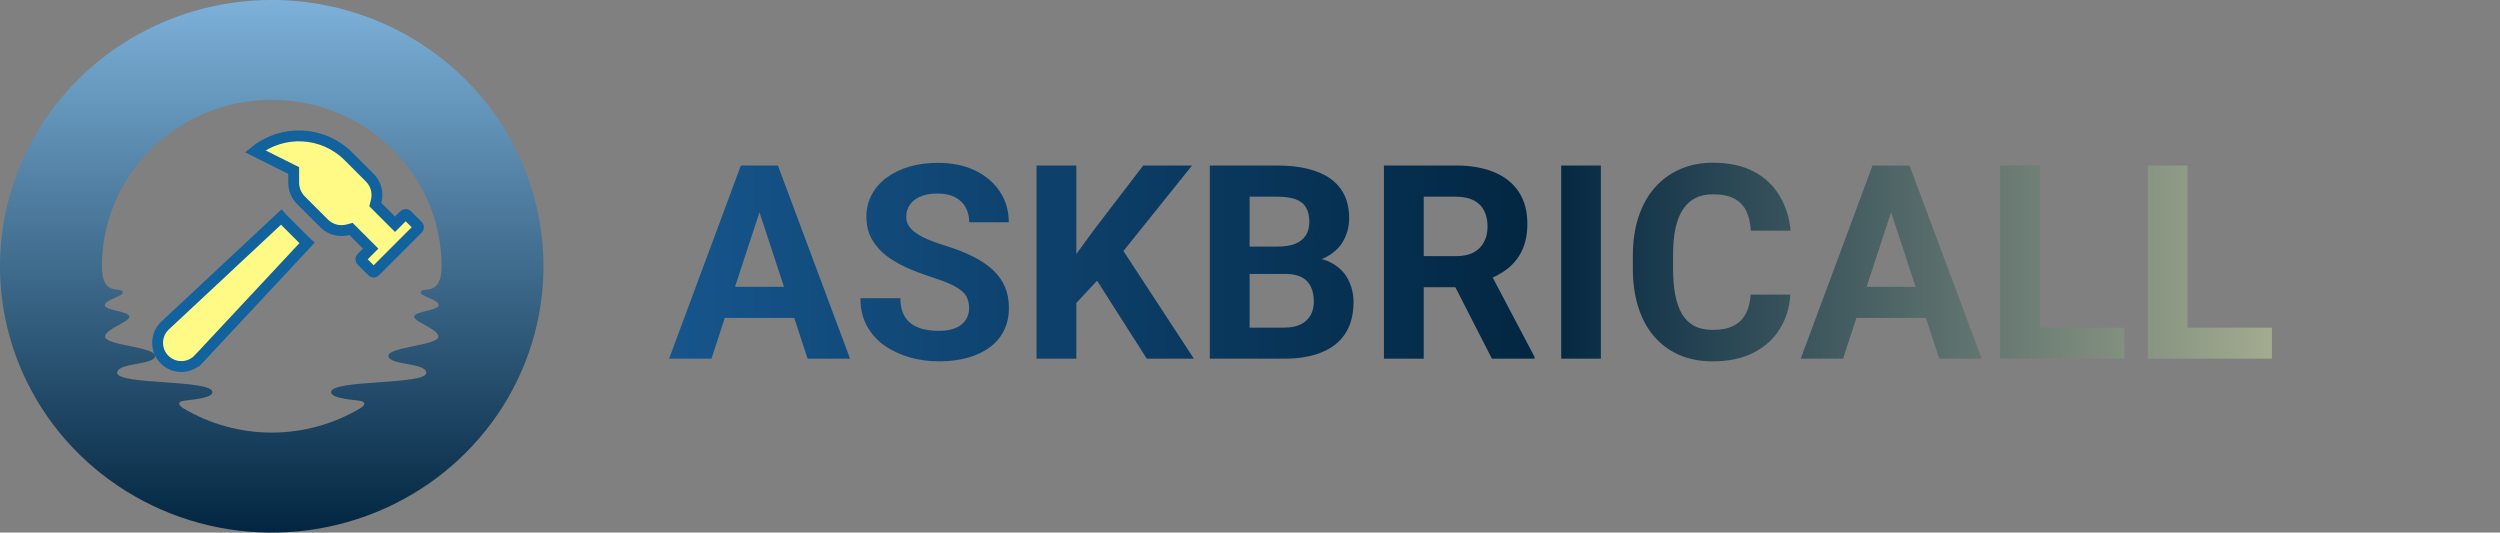 <svg width="230" height="49" viewBox="0 0 230 49" fill="none" xmlns="http://www.w3.org/2000/svg">
<rect x="0" y="0" width="230" height="49" fill="#808080" stroke="none"/>
<path d="M70.285 18.266L65.451 33H61.557L68.161 15.227H70.639L70.285 18.266ZM74.301 33L69.455 18.266L69.064 15.227H71.567L78.207 33H74.301ZM74.081 26.384V29.252H64.694V26.384H74.081ZM89.158 28.349C89.158 28.032 89.109 27.747 89.011 27.495C88.922 27.234 88.751 26.998 88.499 26.787C88.247 26.567 87.892 26.351 87.437 26.14C86.981 25.928 86.391 25.708 85.667 25.48C84.861 25.22 84.096 24.927 83.372 24.602C82.656 24.276 82.021 23.898 81.468 23.466C80.922 23.027 80.491 22.518 80.174 21.94C79.864 21.363 79.71 20.691 79.71 19.926C79.71 19.186 79.873 18.514 80.198 17.912C80.524 17.302 80.979 16.781 81.565 16.35C82.151 15.91 82.843 15.572 83.64 15.336C84.446 15.1 85.329 14.982 86.289 14.982C87.6 14.982 88.743 15.218 89.719 15.69C90.696 16.162 91.453 16.809 91.99 17.631C92.535 18.453 92.808 19.393 92.808 20.451H89.17C89.17 19.93 89.06 19.475 88.841 19.084C88.629 18.685 88.303 18.372 87.864 18.144C87.433 17.916 86.888 17.802 86.228 17.802C85.594 17.802 85.065 17.9 84.641 18.095C84.218 18.282 83.901 18.539 83.689 18.864C83.478 19.182 83.372 19.54 83.372 19.939C83.372 20.24 83.445 20.512 83.592 20.756C83.746 21 83.974 21.228 84.275 21.44C84.576 21.651 84.947 21.851 85.386 22.038C85.826 22.225 86.334 22.408 86.912 22.587C87.88 22.88 88.731 23.21 89.463 23.576C90.204 23.942 90.822 24.353 91.319 24.809C91.815 25.265 92.189 25.782 92.442 26.359C92.694 26.937 92.82 27.592 92.82 28.325C92.82 29.098 92.67 29.79 92.368 30.4C92.067 31.01 91.632 31.527 91.062 31.95C90.493 32.373 89.813 32.695 89.024 32.915C88.234 33.134 87.351 33.244 86.375 33.244C85.496 33.244 84.629 33.13 83.775 32.902C82.92 32.666 82.143 32.312 81.443 31.84C80.751 31.368 80.198 30.766 79.783 30.034C79.368 29.301 79.16 28.435 79.16 27.434H82.835C82.835 27.987 82.92 28.455 83.091 28.837C83.262 29.22 83.502 29.529 83.811 29.765C84.129 30.001 84.503 30.172 84.934 30.278C85.374 30.384 85.854 30.436 86.375 30.436C87.01 30.436 87.53 30.347 87.937 30.168C88.352 29.989 88.657 29.741 88.853 29.423C89.056 29.106 89.158 28.748 89.158 28.349ZM99.022 15.227V33H95.36V15.227H99.022ZM109.667 15.227L102.624 24.003L98.559 28.373L97.899 24.907L100.646 21.147L105.175 15.227H109.667ZM105.504 33L100.268 24.785L102.978 22.514L109.838 33H105.504ZM118.262 25.2H113.696L113.672 22.685H117.505C118.181 22.685 118.734 22.6 119.165 22.429C119.597 22.25 119.918 21.993 120.13 21.66C120.349 21.318 120.459 20.903 120.459 20.415C120.459 19.861 120.353 19.414 120.142 19.072C119.938 18.73 119.617 18.482 119.177 18.327C118.746 18.172 118.189 18.095 117.505 18.095H114.966V33H111.304V15.227H117.505C118.539 15.227 119.462 15.324 120.276 15.52C121.098 15.715 121.794 16.012 122.363 16.411C122.933 16.809 123.369 17.314 123.67 17.924C123.971 18.526 124.121 19.243 124.121 20.073C124.121 20.805 123.954 21.481 123.621 22.099C123.295 22.718 122.779 23.222 122.071 23.613C121.371 24.003 120.455 24.219 119.324 24.26L118.262 25.2ZM118.103 33H112.696L114.124 30.144H118.103C118.746 30.144 119.271 30.042 119.678 29.838C120.085 29.627 120.386 29.342 120.581 28.984C120.777 28.626 120.874 28.215 120.874 27.751C120.874 27.23 120.785 26.779 120.606 26.396C120.435 26.014 120.158 25.721 119.776 25.517C119.393 25.305 118.889 25.2 118.262 25.2H114.734L114.758 22.685H119.153L119.995 23.674C121.078 23.658 121.948 23.849 122.608 24.248C123.275 24.638 123.759 25.147 124.06 25.773C124.37 26.4 124.524 27.072 124.524 27.788C124.524 28.927 124.276 29.887 123.779 30.669C123.283 31.442 122.555 32.023 121.594 32.414C120.642 32.805 119.479 33 118.103 33ZM127.321 15.227H133.949C135.308 15.227 136.476 15.43 137.453 15.837C138.437 16.244 139.194 16.846 139.723 17.644C140.252 18.441 140.517 19.422 140.517 20.585C140.517 21.538 140.354 22.355 140.028 23.039C139.711 23.715 139.259 24.28 138.673 24.736C138.095 25.183 137.416 25.541 136.635 25.81L135.475 26.42H129.713L129.689 23.564H133.974C134.616 23.564 135.149 23.45 135.573 23.222C135.996 22.994 136.313 22.677 136.525 22.27C136.745 21.863 136.854 21.391 136.854 20.854C136.854 20.284 136.749 19.792 136.537 19.377C136.325 18.962 136.004 18.645 135.573 18.425C135.141 18.205 134.6 18.095 133.949 18.095H130.983V33H127.321V15.227ZM137.257 33L133.204 25.078L137.074 25.053L141.176 32.829V33H137.257ZM147.28 15.227V33H143.63V15.227H147.28ZM161.063 27.104H164.713C164.64 28.3 164.31 29.362 163.724 30.29C163.147 31.218 162.337 31.942 161.295 32.463C160.262 32.984 159.017 33.244 157.56 33.244C156.421 33.244 155.399 33.049 154.496 32.658C153.593 32.259 152.819 31.69 152.177 30.949C151.542 30.209 151.058 29.314 150.724 28.264C150.39 27.214 150.223 26.038 150.223 24.736V23.503C150.223 22.201 150.394 21.025 150.736 19.975C151.086 18.917 151.582 18.018 152.225 17.277C152.876 16.537 153.654 15.967 154.557 15.568C155.46 15.17 156.469 14.97 157.584 14.97C159.065 14.97 160.315 15.239 161.332 15.776C162.357 16.313 163.151 17.053 163.712 17.998C164.282 18.942 164.624 20.016 164.738 21.22H161.075C161.035 20.504 160.892 19.898 160.648 19.401C160.404 18.897 160.034 18.518 159.537 18.266C159.049 18.006 158.398 17.875 157.584 17.875C156.974 17.875 156.441 17.989 155.985 18.217C155.529 18.445 155.147 18.791 154.838 19.255C154.528 19.719 154.297 20.305 154.142 21.013C153.995 21.713 153.922 22.535 153.922 23.479V24.736C153.922 25.655 153.991 26.465 154.13 27.165C154.268 27.857 154.48 28.443 154.764 28.923C155.057 29.395 155.432 29.753 155.888 29.997C156.351 30.233 156.909 30.351 157.56 30.351C158.325 30.351 158.956 30.229 159.452 29.985C159.948 29.741 160.327 29.379 160.587 28.898C160.856 28.418 161.014 27.82 161.063 27.104ZM174.395 18.266L169.561 33H165.667L172.271 15.227H174.749L174.395 18.266ZM178.411 33L173.564 18.266L173.174 15.227H175.676L182.317 33H178.411ZM178.191 26.384V29.252H168.804V26.384H178.191ZM195.441 30.144V33H186.493V30.144H195.441ZM187.677 15.227V33H184.015V15.227H187.677ZM209.016 30.144V33H200.068V30.144H209.016ZM201.252 15.227V33H197.59V15.227H201.252Z" fill="url(#paint0_linear_120_2135)"/>
<path d="M25 0C20.055 0 15.222 1.437 11.111 4.129C7 6.821 3.795 10.647 1.903 15.124C0.011 19.601 -0.484 24.527 0.48 29.28C1.445 34.032 3.826 38.398 7.322 41.824C10.819 45.25 15.273 47.584 20.123 48.529C24.972 49.474 29.999 48.989 34.567 47.135C39.135 45.281 43.039 42.14 45.787 38.111C48.534 34.082 50 29.346 50 24.5C50 18.002 47.366 11.771 42.678 7.176C37.989 2.581 31.631 0 25 0ZM40.357 28.08C40.357 28.57 38.1 28.64 38.1 29.131C38.1 29.62 40.332 30.285 40.332 30.961C40.332 31.787 35.732 31.909 35.732 32.736C35.732 33.618 39.221 33.344 39.221 34.3C39.221 35.427 30.457 34.902 30.457 36.074C30.457 36.522 31.579 36.708 32.982 36.855C33.754 36.939 33.586 37.31 33.147 37.555C30.693 39.022 27.874 39.798 25 39.798C22.126 39.798 19.307 39.022 16.854 37.555C16.418 37.292 16.246 36.922 17.018 36.855C18.421 36.708 19.546 36.505 19.546 36.074C19.546 34.902 10.779 35.427 10.779 34.3C10.779 33.344 14.271 33.6 14.271 32.736C14.271 31.909 9.668 31.787 9.668 30.961C9.668 30.285 11.904 29.631 11.904 29.131C11.904 28.63 9.643 28.574 9.643 28.08C9.643 27.587 11.293 27.268 11.293 26.918C11.293 26.257 9.375 27.461 9.375 24.5C9.375 20.439 11.021 16.544 13.951 13.672C16.882 10.801 20.856 9.187 25 9.187C29.144 9.187 33.118 10.801 36.049 13.672C38.979 16.544 40.625 20.439 40.625 24.5C40.625 27.461 38.707 26.25 38.707 26.918C38.707 27.268 40.357 27.552 40.357 28.08Z" fill="url(#paint1_linear_120_2135)"/>
<path d="M35.987 20.28L36.341 20.633L36.695 20.28L37.185 19.789C37.261 19.713 37.385 19.713 37.461 19.789L38.443 20.771C38.519 20.847 38.519 20.97 38.444 21.046C38.444 21.046 38.443 21.046 38.443 21.046L34.515 24.974C34.439 25.05 34.316 25.05 34.24 24.974L33.258 23.992C33.182 23.916 33.182 23.793 33.258 23.717L33.749 23.226L34.102 22.872L33.749 22.519L32.495 21.265L32.291 21.061L32.013 21.135C31.249 21.337 30.412 21.146 29.82 20.555L27.688 18.422L27.688 18.422C27.26 17.995 27.02 17.416 27.02 16.812V15.998V15.689L26.744 15.551L23.472 13.915C26.003 11.882 29.712 12.04 32.059 14.387L34.023 16.351C34.615 16.943 34.805 17.78 34.603 18.544L34.53 18.822L34.733 19.025L35.987 20.28ZM18.646 33.37L18.28 33.029C17.437 33.932 16.013 33.956 15.139 33.083C14.266 32.209 14.29 30.785 15.194 29.942L25.869 19.975C25.91 20.021 25.953 20.067 25.998 20.111L28.131 22.244C28.169 22.282 28.207 22.318 28.246 22.353L18.28 33.029L18.646 33.37Z" fill="#FFFA86" stroke="#12629E"/>
<defs>
<linearGradient id="paint0_linear_120_2135" x1="41" y1="23" x2="230" y2="23" gradientUnits="userSpaceOnUse">
<stop stop-color="#1B619F"/>
<stop offset="0.536" stop-color="#022641"/>
<stop offset="1" stop-color="#D6D5A8"/>
</linearGradient>
<linearGradient id="paint1_linear_120_2135" x1="25" y1="0" x2="25" y2="49" gradientUnits="userSpaceOnUse">
<stop stop-color="#7DB1D9"/>
<stop offset="1" stop-color="#022641"/>
</linearGradient>
</defs>
</svg>
